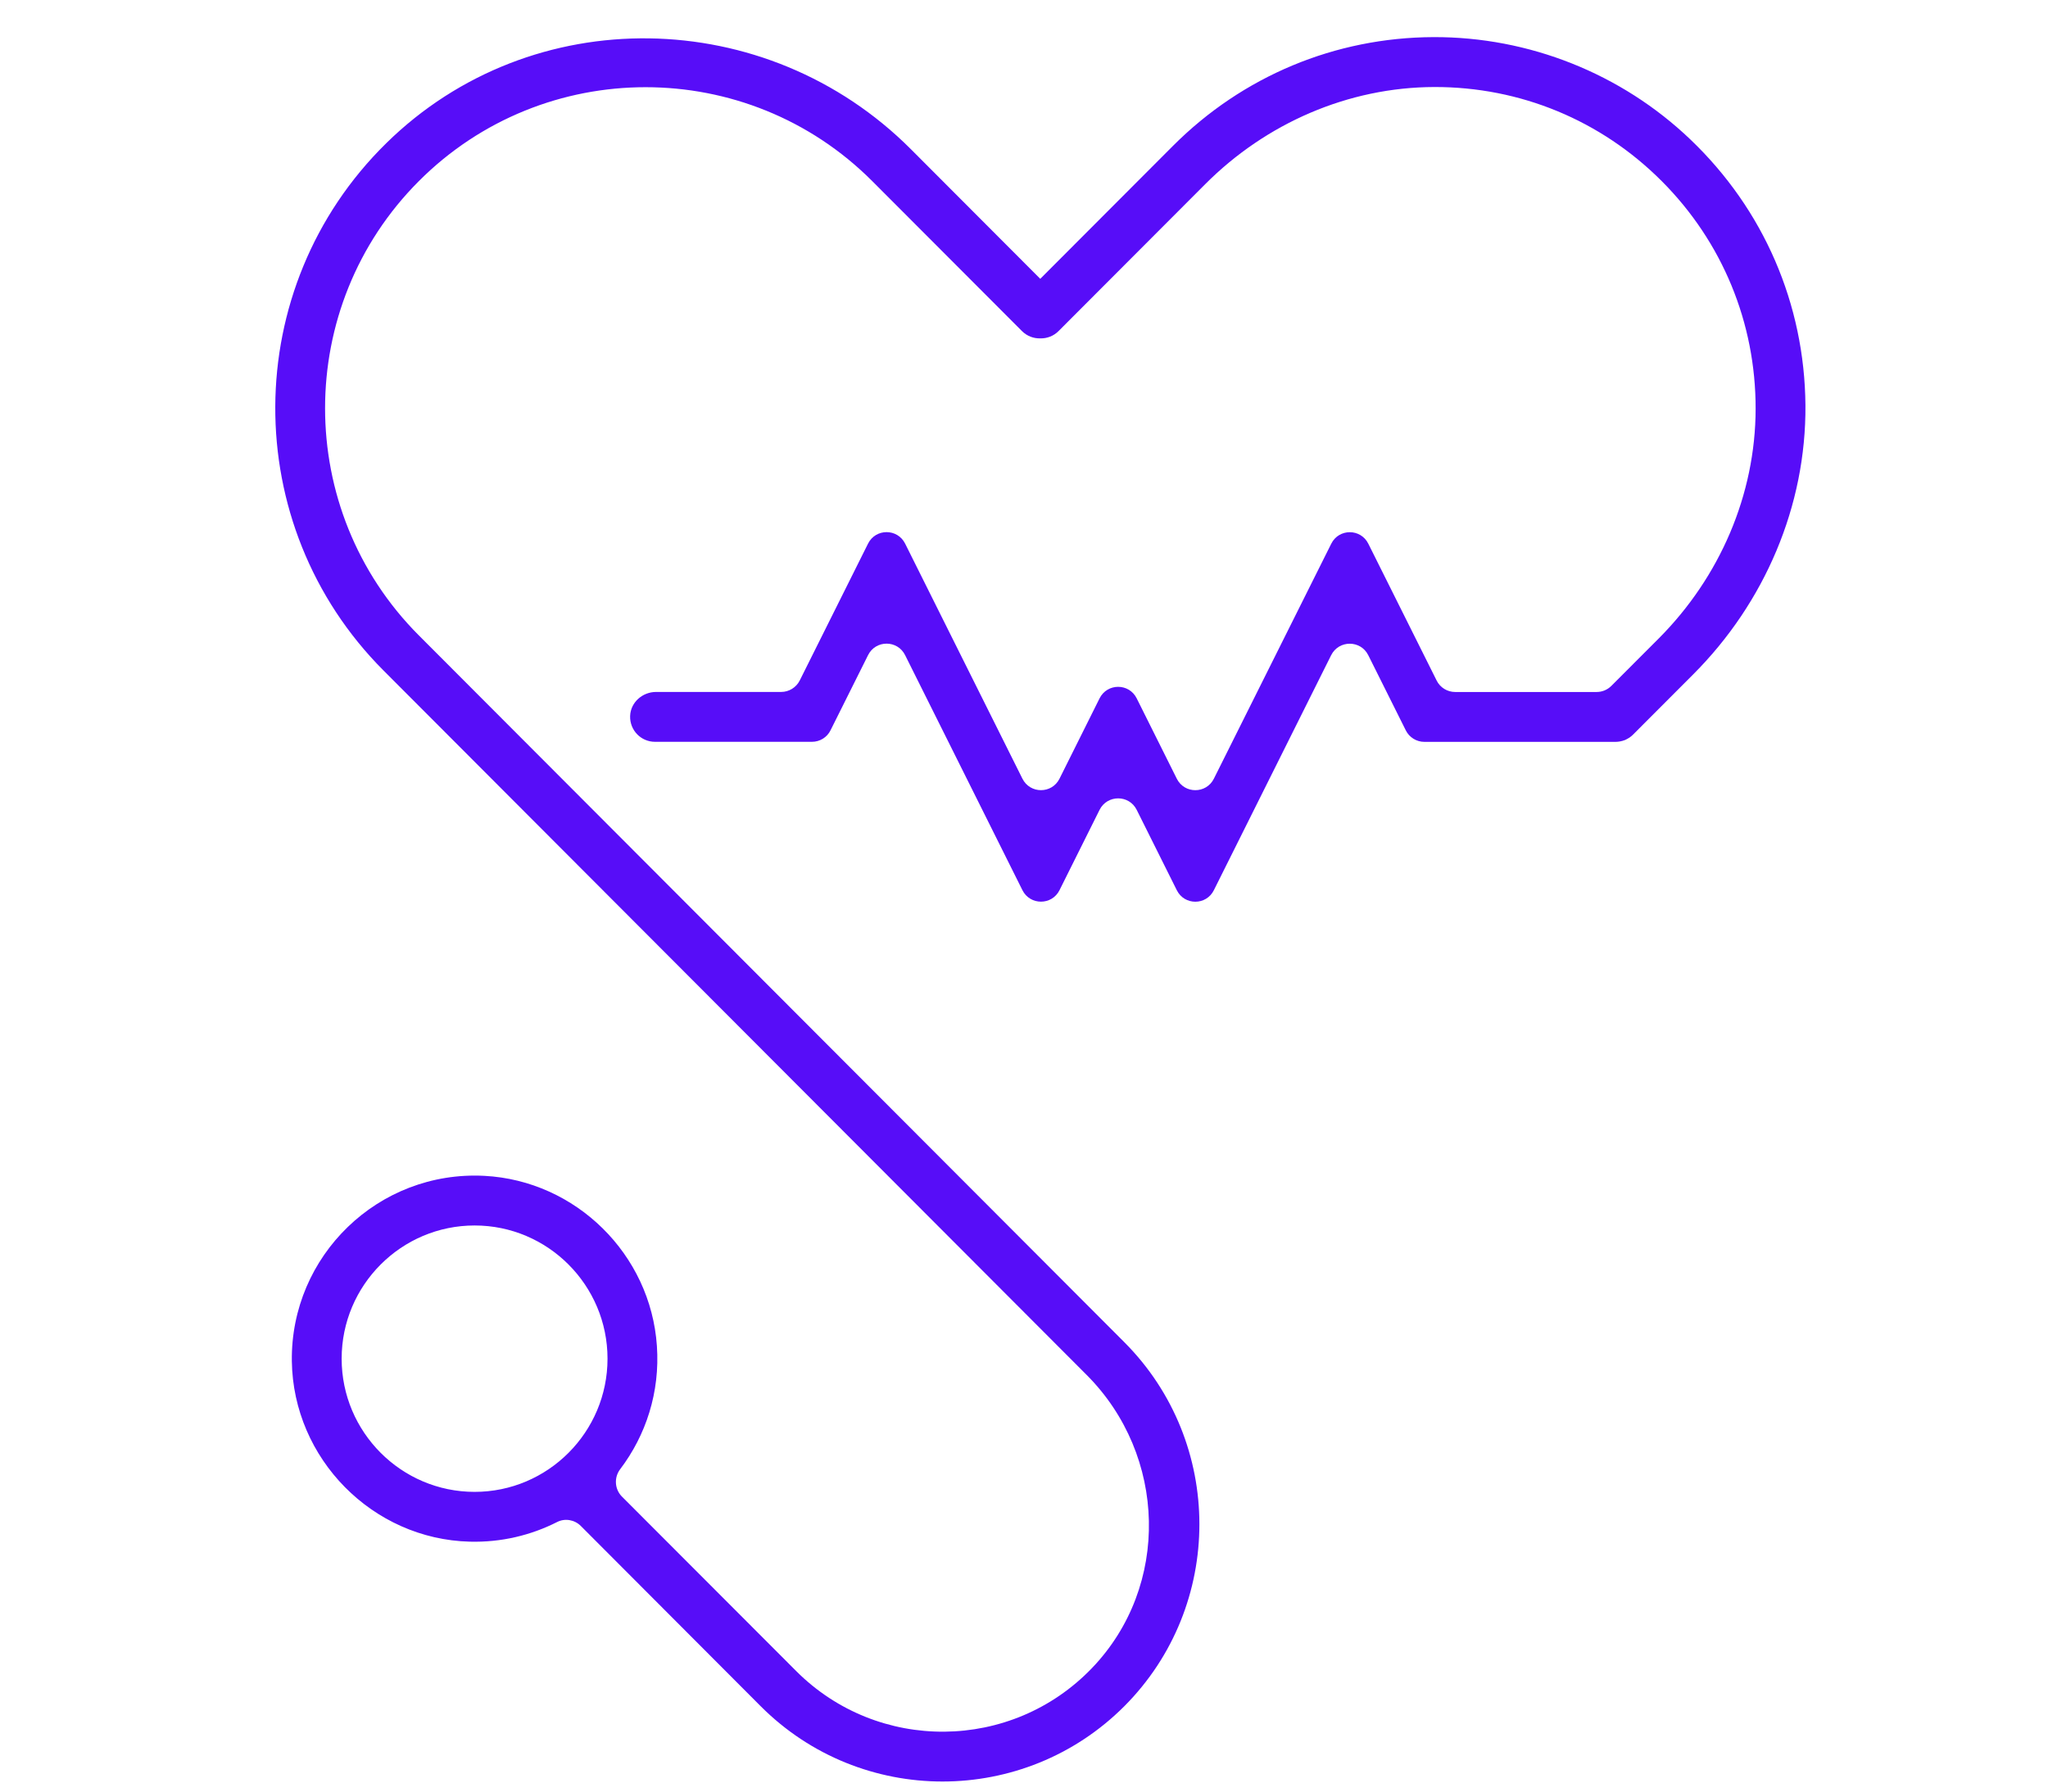 <svg xmlns="http://www.w3.org/2000/svg" xmlns:xlink="http://www.w3.org/1999/xlink" width="200" zoomAndPan="magnify" viewBox="0 0 150 131.25" height="175" preserveAspectRatio="xMidYMid meet" version="1.0"><defs><clipPath id="8c430774e9"><path d="M 20 2 L 132.305 2 L 132.305 130.504 L 20 130.504 Z M 20 2 " clip-rule="nonzero"/></clipPath></defs><g clip-path="url(#8c430774e9)"><path fill="#570df8" d="M 123.805 10.215 C 118.754 5.387 111.977 2.695 104.996 2.719 C 97.789 2.746 91.016 5.574 85.914 10.684 L 76.191 20.426 L 66.711 10.926 C 56.148 0.344 38.953 0.012 28.289 10.492 C 17.516 21.074 17.453 38.469 28.098 49.129 L 79.59 100.727 C 85.465 106.613 85.738 116.203 79.977 122.203 C 74.082 128.344 64.293 128.414 58.309 122.414 L 45.551 109.637 C 45.016 109.098 44.961 108.242 45.422 107.633 C 47.305 105.152 48.348 102 48.113 98.602 C 47.656 91.887 42.18 86.492 35.477 86.141 C 27.711 85.738 21.273 92 21.375 99.719 C 21.473 106.863 27.285 112.762 34.414 112.941 C 36.715 113 38.887 112.473 40.801 111.504 C 41.379 111.207 42.086 111.332 42.543 111.793 L 55.719 125 C 59.391 128.676 64.211 130.512 69.031 130.512 C 73.852 130.512 78.676 128.672 82.344 125 C 89.68 117.645 89.68 105.676 82.344 98.324 L 30.676 46.547 C 21.52 37.371 21.52 22.441 30.676 13.27 C 39.832 4.094 54.734 4.094 63.887 13.27 L 74.855 24.258 C 75.223 24.625 75.707 24.801 76.191 24.789 C 76.676 24.801 77.16 24.625 77.527 24.258 L 88.277 13.488 C 92.734 9.02 98.754 6.391 105.055 6.375 C 111.348 6.363 117.262 8.812 121.711 13.27 C 126.152 17.723 128.594 23.645 128.586 29.945 C 128.578 36.262 125.949 42.297 121.492 46.77 L 118.016 50.25 C 117.73 50.535 117.344 50.695 116.938 50.695 L 106.582 50.695 C 106.008 50.695 105.477 50.371 105.223 49.855 L 100.219 39.832 C 99.66 38.707 98.062 38.707 97.504 39.832 L 88.906 57.047 C 88.348 58.168 86.75 58.168 86.191 57.047 L 83.254 51.16 C 82.695 50.035 81.098 50.035 80.535 51.16 L 77.602 57.043 C 77.043 58.168 75.445 58.168 74.883 57.043 L 66.293 39.824 C 65.734 38.703 64.137 38.703 63.578 39.824 L 58.574 49.852 C 58.316 50.363 57.789 50.691 57.215 50.691 L 48.051 50.691 C 47.051 50.691 46.18 51.461 46.152 52.461 C 46.121 53.496 46.945 54.344 47.973 54.344 L 59.469 54.344 C 60.047 54.344 60.574 54.02 60.828 53.504 L 63.578 47.996 C 64.137 46.871 65.734 46.871 66.293 47.996 L 74.883 65.211 C 75.445 66.336 77.043 66.336 77.602 65.211 L 80.535 59.328 C 81.098 58.207 82.695 58.207 83.254 59.328 L 86.191 65.215 C 86.75 66.34 88.348 66.34 88.906 65.215 L 97.496 48 C 98.059 46.879 99.656 46.875 100.215 48 L 102.965 53.508 C 103.223 54.023 103.75 54.348 104.324 54.348 L 118.316 54.348 C 118.316 54.348 118.316 54.348 118.32 54.348 L 118.324 54.348 C 118.438 54.348 118.547 54.336 118.652 54.316 C 118.656 54.316 118.668 54.312 118.672 54.312 C 118.781 54.293 118.887 54.262 118.988 54.223 C 118.996 54.219 119.004 54.215 119.016 54.215 C 119.113 54.172 119.211 54.117 119.301 54.062 C 119.312 54.055 119.32 54.051 119.328 54.047 C 119.426 53.98 119.52 53.906 119.602 53.824 C 119.605 53.82 119.605 53.82 119.609 53.816 L 124.023 49.395 C 129.242 44.164 132.293 37.078 132.234 29.68 C 132.172 22.277 129.18 15.344 123.805 10.215 Z M 25.023 99.535 C 25.023 94.152 29.395 89.777 34.762 89.777 C 40.129 89.777 44.496 94.156 44.496 99.535 C 44.496 104.914 40.129 109.293 34.762 109.293 C 29.395 109.293 25.023 104.914 25.023 99.535 Z M 25.023 99.535 " fill-opacity="1" fill-rule="nonzero"/></g></svg>